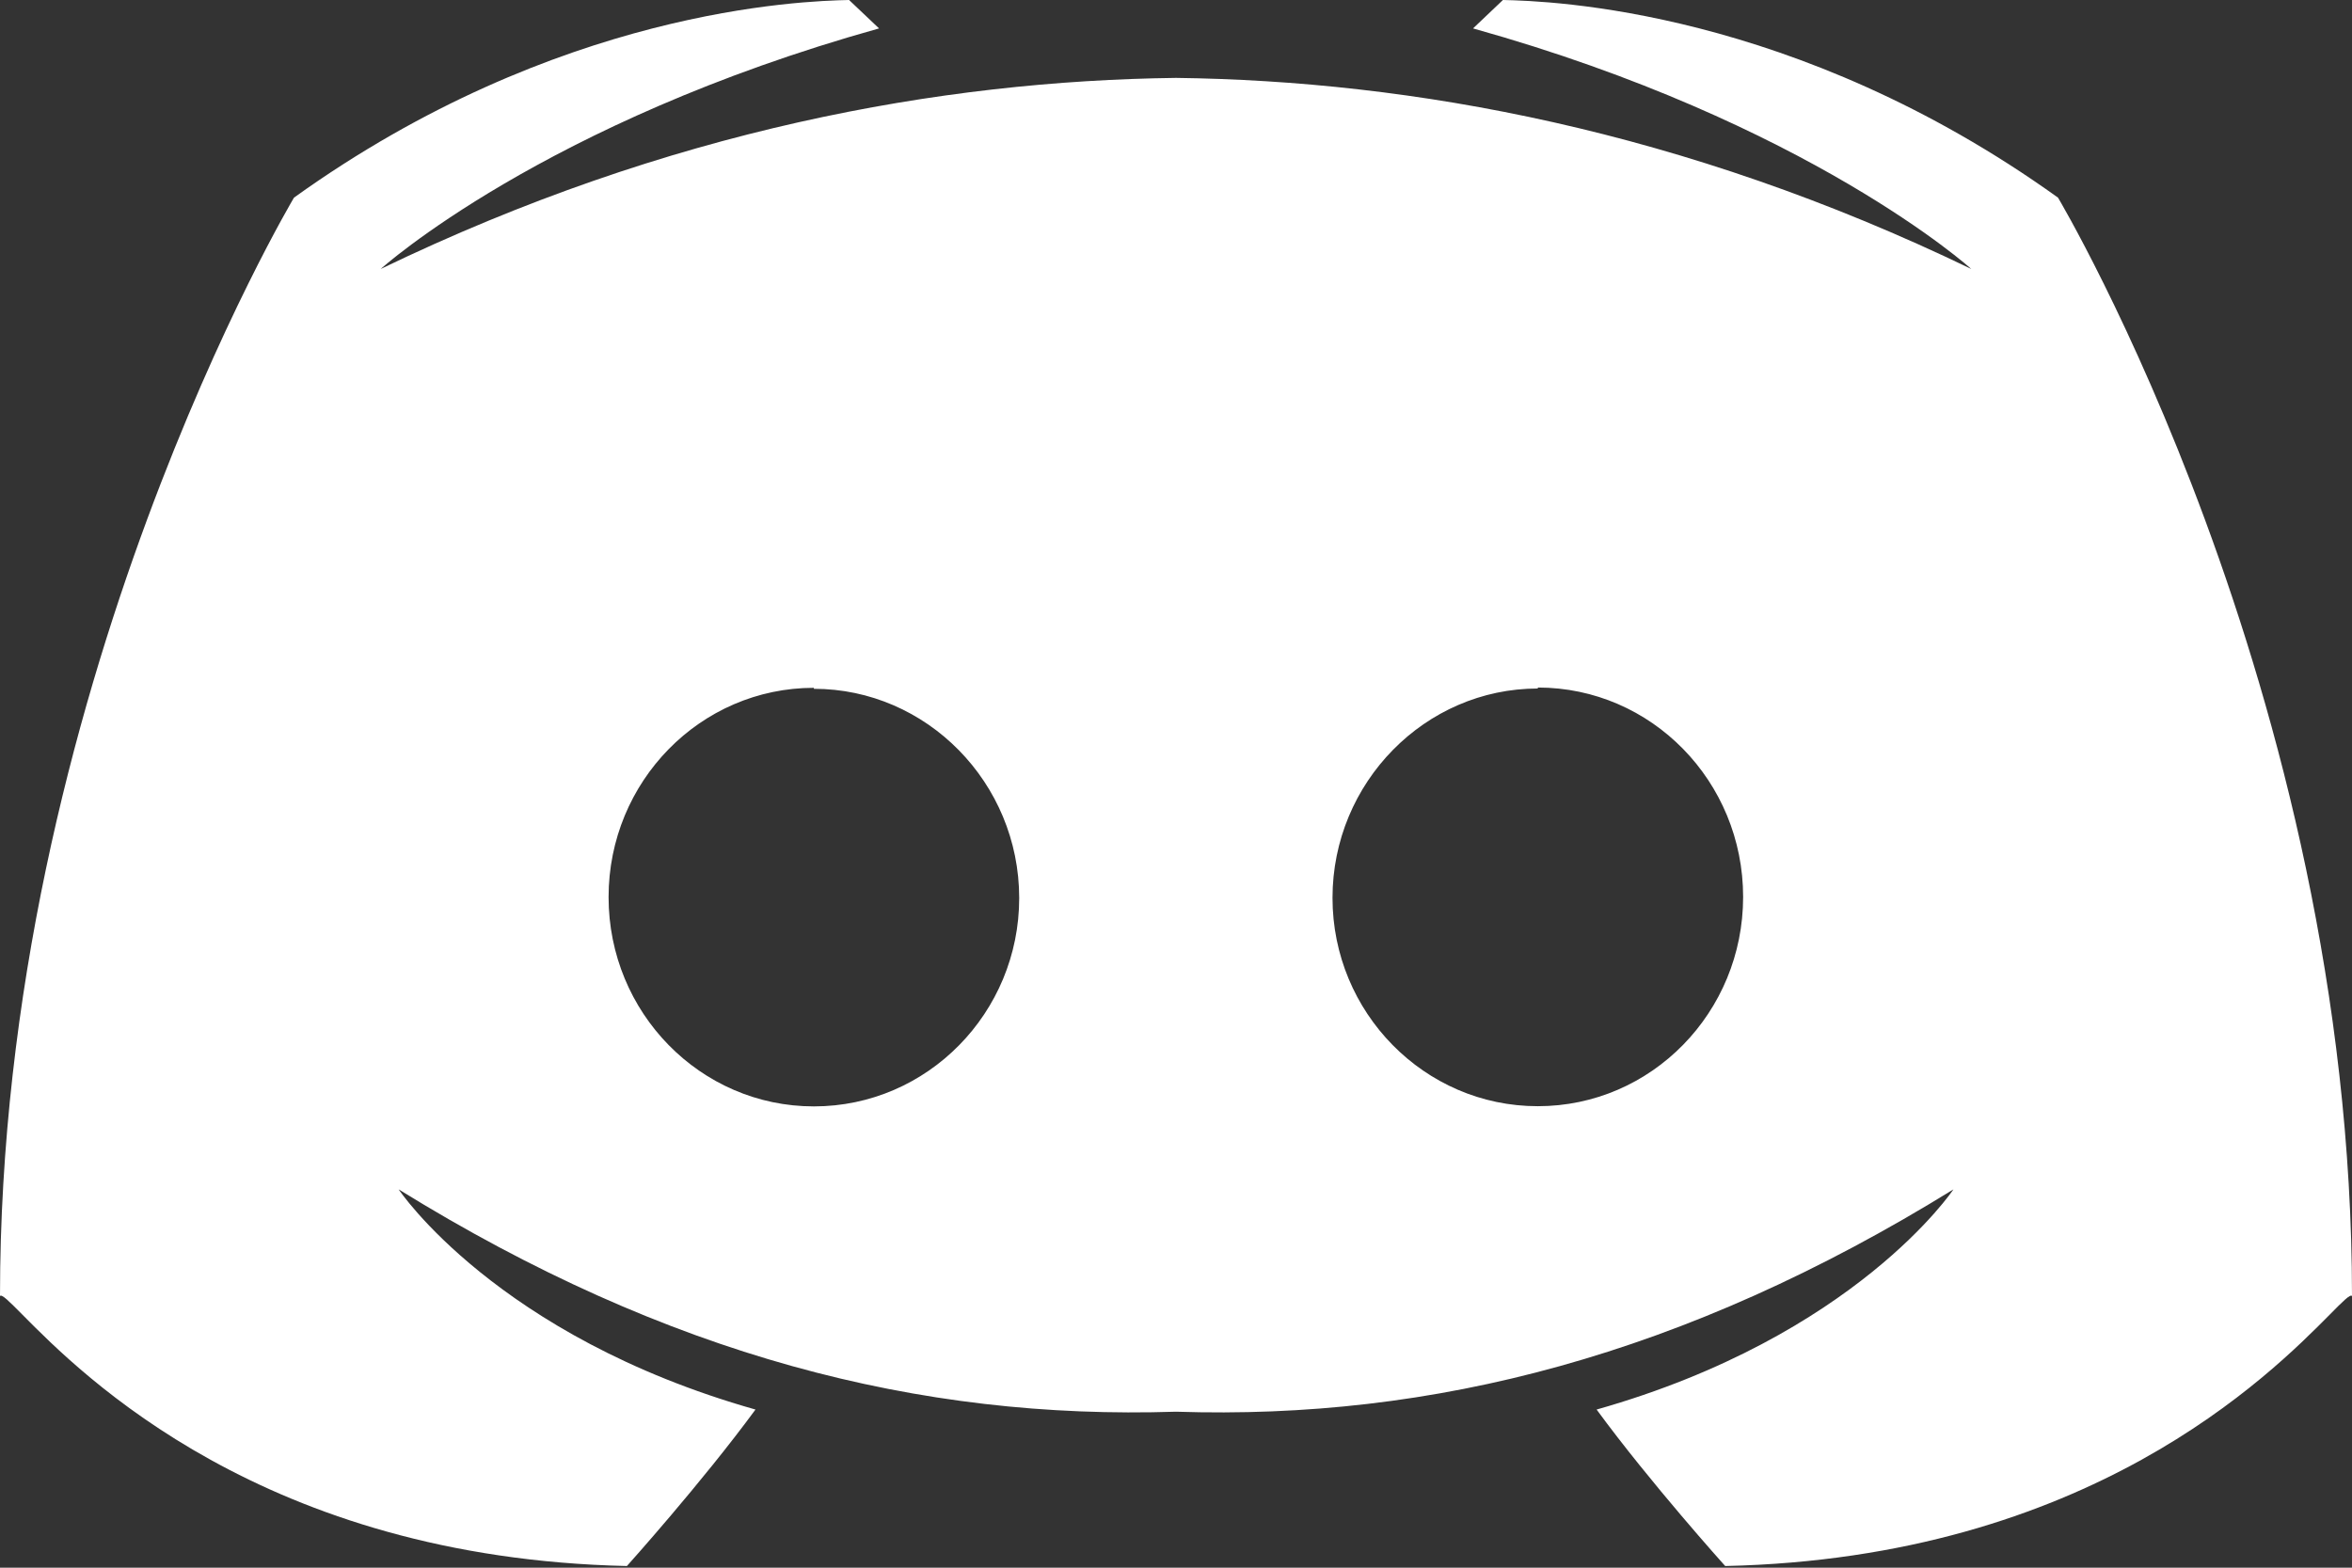 <svg width="24" height="16" viewBox="0 0 24 16" fill="none" xmlns="http://www.w3.org/2000/svg">
<rect x="0" y="0" width="24" height="16" fill="#333333" stroke="none"/>
<path fill-rule="evenodd" clip-rule="evenodd" d="M16.292 14.386C16.84 15.134 17.604 15.983 17.604 15.983C21.312 15.901 23.165 14.03 23.773 13.417L23.773 13.417L23.773 13.417C23.908 13.28 23.982 13.206 24 13.227C24 7.048 21 2.017 21 2.017C18.315 0.09 15.814 0.01 15.336 0L15.031 0.29C18.458 1.248 20.115 2.745 20.115 2.745C17.174 1.325 14.402 0.825 12 0.795C9.599 0.825 6.826 1.325 3.885 2.745C3.885 2.745 5.542 1.248 8.97 0.29L8.664 0C8.186 0.01 5.685 0.09 3 2.017C3 2.017 0 7.048 0 13.227C0.019 13.206 0.092 13.28 0.228 13.417C0.835 14.03 2.688 15.901 6.397 15.983C6.397 15.983 7.16 15.134 7.709 14.386C5.064 13.637 4.068 12.139 4.068 12.139C6.817 13.839 9.384 14.493 12 14.408C14.616 14.493 17.183 13.839 19.933 12.139C19.933 12.139 18.936 13.637 16.292 14.386ZM8.305 7.02V7.03C9.455 7.03 10.4 7.988 10.4 9.166C10.4 10.334 9.465 11.292 8.305 11.292C7.146 11.292 6.21 10.334 6.21 9.156C6.21 7.978 7.146 7.02 8.305 7.02ZM15.692 7.017V7.027C14.543 7.027 13.597 7.986 13.597 9.164C13.597 10.332 14.533 11.29 15.692 11.29C16.852 11.29 17.787 10.332 17.787 9.154C17.787 7.976 16.852 7.017 15.692 7.017Z" fill="white"/>
</svg>
